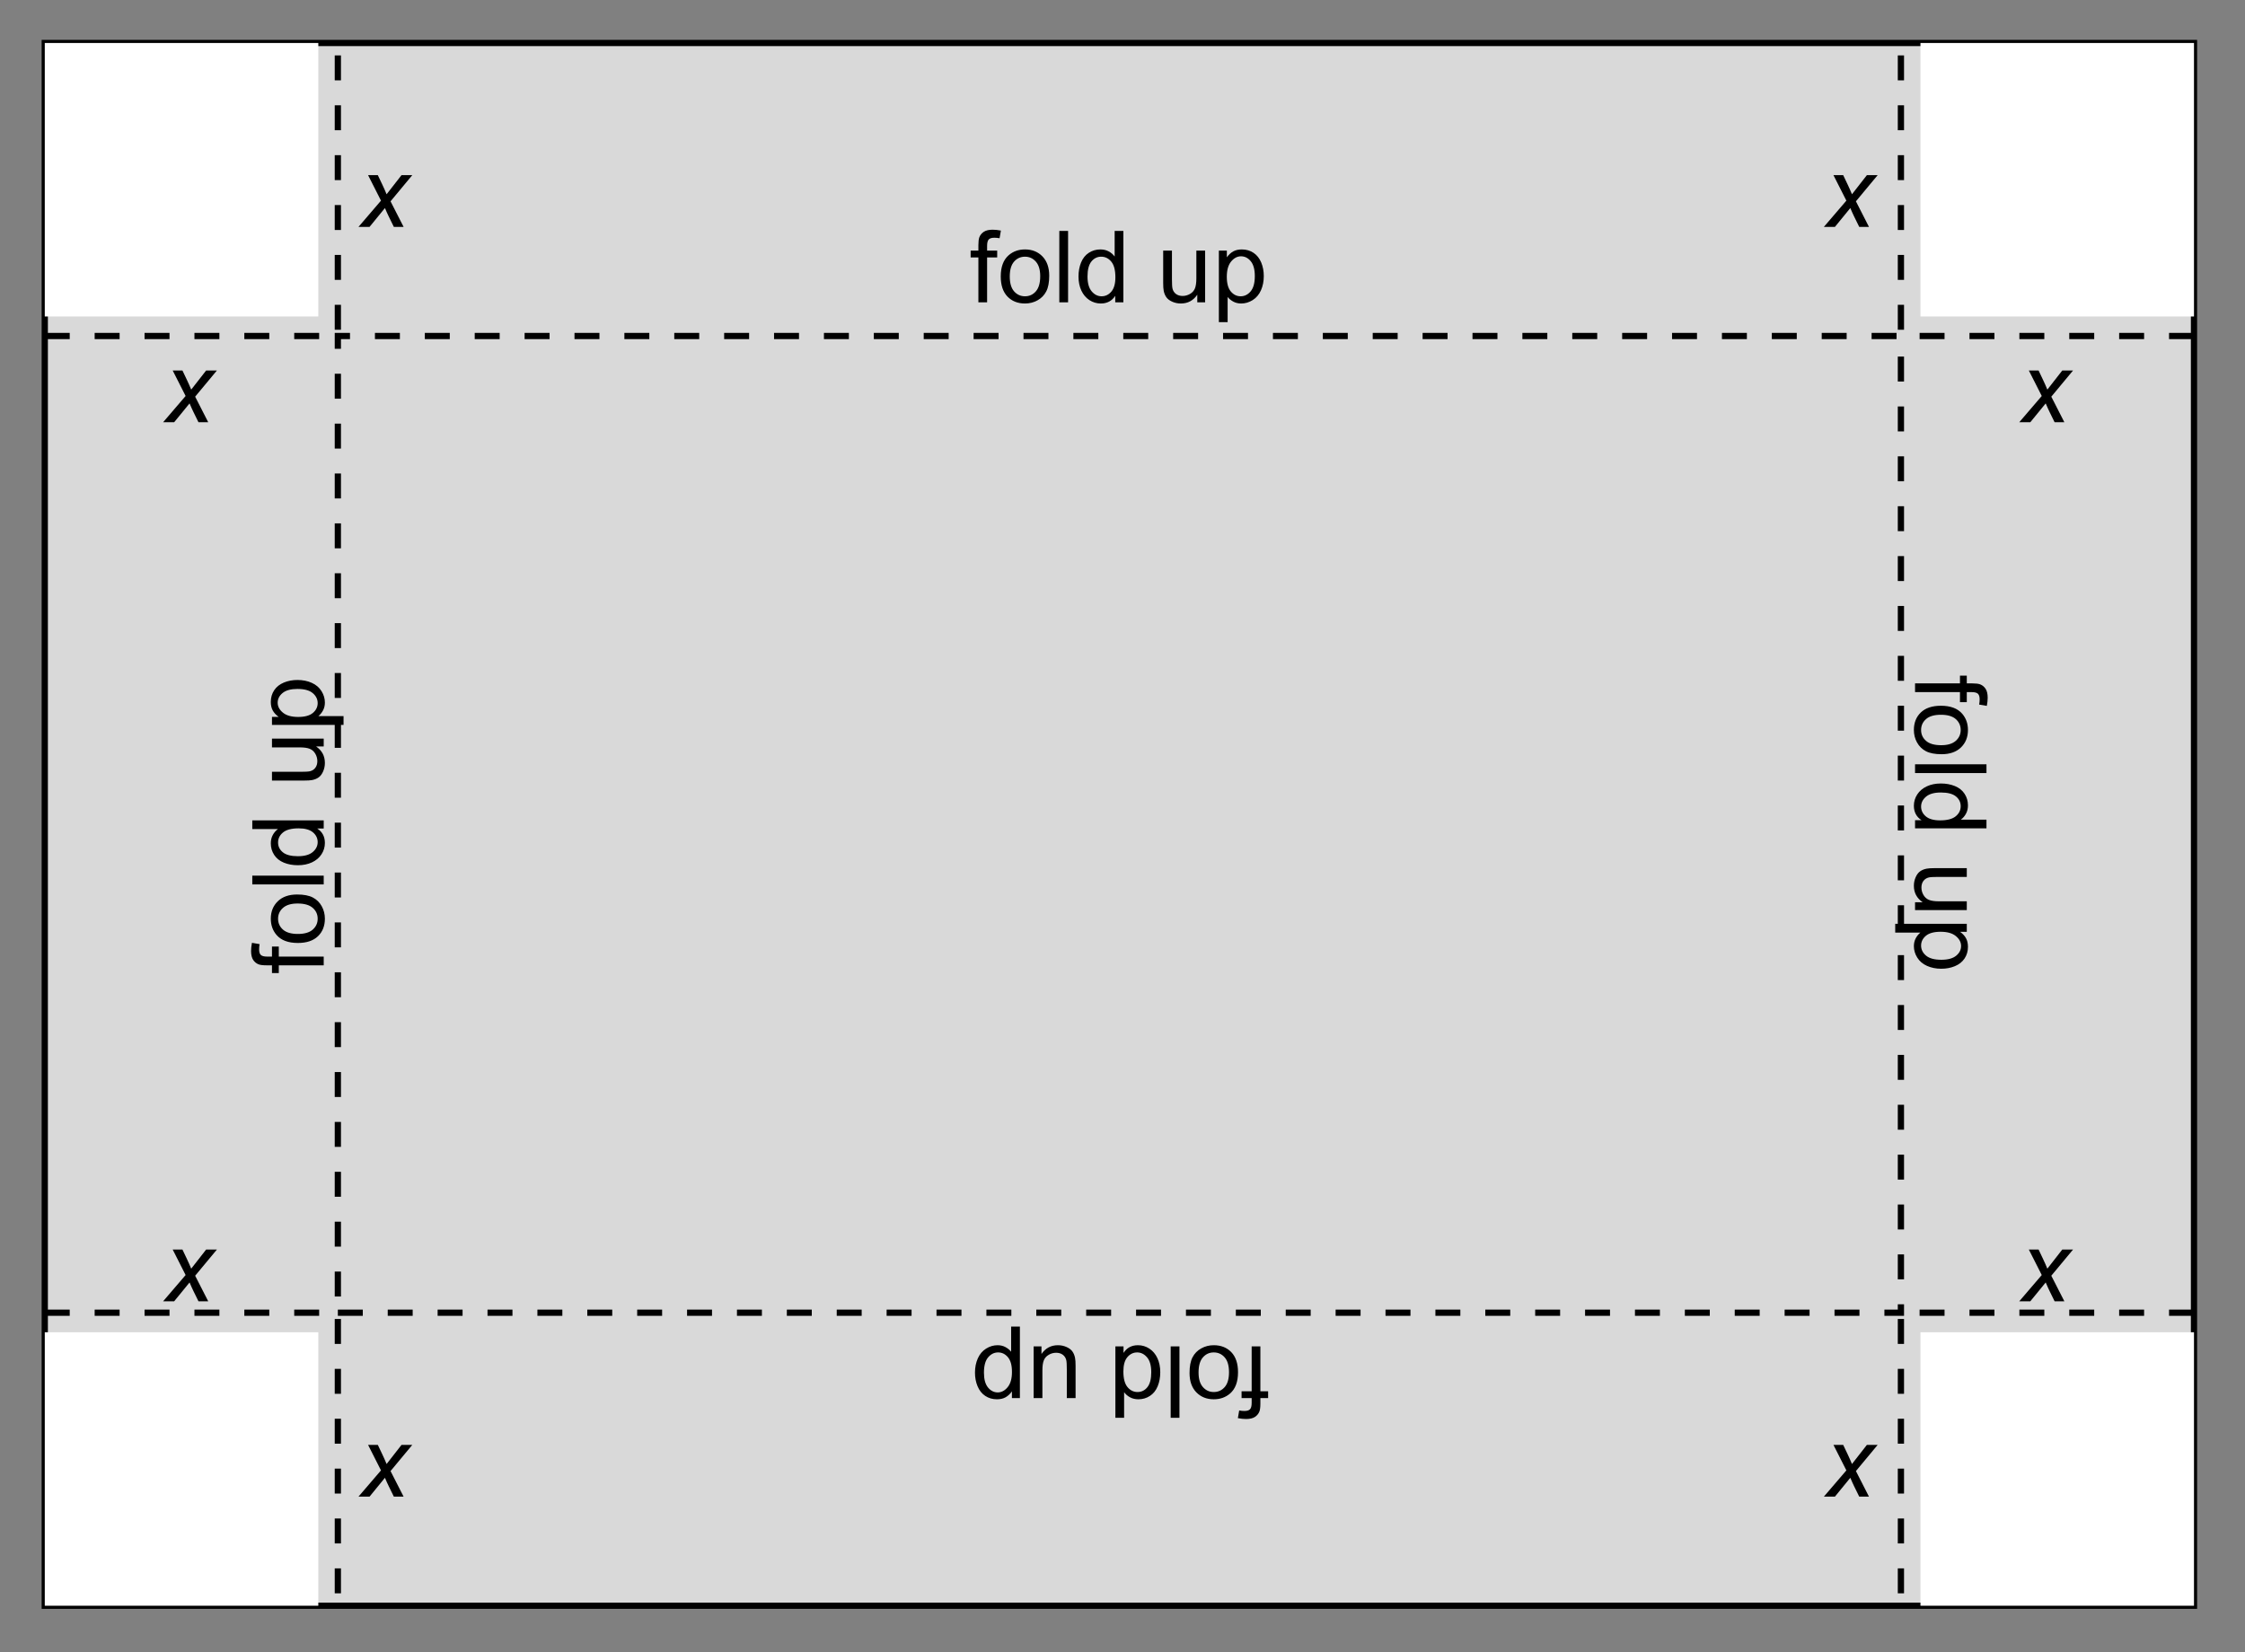 <?xml version="1.0" encoding="UTF-8"?>
<svg xmlns="http://www.w3.org/2000/svg" xmlns:xlink="http://www.w3.org/1999/xlink" width="360pt" height="265pt" viewBox="0 0 360 265" version="1.1">
<rect x="0" y="0" width="360" height="265" fill="#808080" stroke="none"/>
<defs>
<g>
<symbol overflow="visible" id="glyph0-0">
<path style="stroke:none;" d="M 2 0 L 2 -10 L 10 -10 L 10 0 Z M 2.25 -0.25 L 9.75 -0.25 L 9.75 -9.75 L 2.25 -9.75 Z M 2.25 -0.25 "/>
</symbol>
<symbol overflow="visible" id="glyph0-1">
<path style="stroke:none;" d="M -0.023 0 L 3.586 -4.211 L 1.516 -8.297 L 3.078 -8.297 L 3.781 -6.82 C 4.043 -6.27 4.277 -5.738 4.484 -5.234 L 6.875 -8.297 L 8.602 -8.297 L 5.117 -4.102 L 7.211 0 L 5.648 0 L 4.82 -1.688 C 4.645 -2.047 4.441 -2.492 4.219 -3.023 L 1.75 0 Z M -0.023 0 "/>
</symbol>
<symbol overflow="visible" id="glyph1-0">
<path style="stroke:none;" d="M -2 0 L -2 10 L -10 10 L -10 0 Z M -2.25 0.25 L -9.75 0.25 L -9.75 9.75 L -2.25 9.75 Z M -2.25 0.25 "/>
</symbol>
<symbol overflow="visible" id="glyph1-1">
<path style="stroke:none;" d="M -1.391 0 L -1.391 7.203 L -0.148 7.203 L -0.148 8.297 L -1.391 8.297 L -1.391 9.18 C -1.391 9.738 -1.441 10.152 -1.539 10.422 C -1.676 10.785 -1.914 11.082 -2.254 11.309 C -2.594 11.535 -3.074 11.648 -3.688 11.648 C -4.082 11.648 -4.52 11.602 -5 11.508 L -4.789 10.281 C -4.496 10.332 -4.223 10.359 -3.961 10.359 C -3.535 10.359 -3.23 10.27 -3.055 10.086 C -2.879 9.902 -2.789 9.562 -2.789 9.062 L -2.789 8.297 L -4.406 8.297 L -4.406 7.203 L -2.789 7.203 L -2.789 0 Z M -1.391 0 "/>
</symbol>
<symbol overflow="visible" id="glyph1-2">
<path style="stroke:none;" d="M -0.531 4.148 C -0.531 5.684 -0.957 6.824 -1.812 7.562 C -2.527 8.176 -3.395 8.484 -4.422 8.484 C -5.562 8.484 -6.496 8.109 -7.219 7.363 C -7.941 6.617 -8.305 5.582 -8.305 4.266 C -8.305 3.199 -8.145 2.359 -7.824 1.746 C -7.504 1.133 -7.039 0.66 -6.426 0.32 C -5.812 -0.02 -5.145 -0.188 -4.422 -0.188 C -3.262 -0.188 -2.32 0.184 -1.605 0.93 C -0.891 1.676 -0.531 2.746 -0.531 4.148 Z M -1.977 4.148 C -1.977 3.086 -2.207 2.289 -2.672 1.762 C -3.137 1.234 -3.719 0.969 -4.422 0.969 C -5.121 0.969 -5.699 1.234 -6.164 1.766 C -6.629 2.297 -6.859 3.105 -6.859 4.195 C -6.859 5.223 -6.625 6 -6.16 6.527 C -5.695 7.055 -5.113 7.32 -4.422 7.32 C -3.719 7.32 -3.137 7.059 -2.672 6.531 C -2.207 6.004 -1.977 5.211 -1.977 4.148 Z M -1.977 4.148 "/>
</symbol>
<symbol overflow="visible" id="glyph1-3">
<path style="stroke:none;" d="M -1.023 0 L -1.023 11.453 L -2.43 11.453 L -2.43 0 Z M -1.023 0 "/>
</symbol>
<symbol overflow="visible" id="glyph1-4">
<path style="stroke:none;" d="M -6.438 0 L -6.438 1.047 C -5.91 0.223 -5.137 -0.188 -4.117 -0.188 C -3.457 -0.188 -2.848 -0.004 -2.293 0.359 C -1.738 0.723 -1.309 1.234 -1.004 1.887 C -0.699 2.539 -0.547 3.293 -0.547 4.141 C -0.547 4.969 -0.684 5.719 -0.961 6.395 C -1.238 7.07 -1.652 7.586 -2.203 7.945 C -2.754 8.305 -3.371 8.484 -4.055 8.484 C -4.555 8.484 -5 8.379 -5.391 8.168 C -5.781 7.957 -6.098 7.684 -6.344 7.344 L -6.344 11.453 L -7.742 11.453 L -7.742 0 Z M -1.992 4.141 C -1.992 3.078 -2.215 2.285 -2.664 1.758 C -3.113 1.23 -3.641 0.969 -4.25 0.969 C -4.863 0.969 -5.387 1.219 -5.816 1.723 C -6.246 2.227 -6.461 2.992 -6.461 4.023 C -6.461 5.16 -6.242 5.992 -5.805 6.523 C -5.367 7.055 -4.828 7.32 -4.188 7.32 C -3.562 7.32 -3.039 7.066 -2.621 6.555 C -2.203 6.043 -1.992 5.238 -1.992 4.141 Z M -1.992 4.141 "/>
</symbol>
<symbol overflow="visible" id="glyph1-5">
<path style="stroke:none;" d="M -6.492 0 L -6.492 1.219 C -5.848 0.281 -4.969 -0.188 -3.859 -0.188 C -3.371 -0.188 -2.914 -0.094 -2.488 0.094 C -2.062 0.281 -1.75 0.516 -1.543 0.801 C -1.336 1.086 -1.191 1.434 -1.109 1.844 C -1.051 2.121 -1.023 2.559 -1.023 3.156 L -1.023 8.297 L -2.43 8.297 L -2.43 3.695 C -2.43 2.961 -2.457 2.465 -2.516 2.211 C -2.605 1.84 -2.793 1.551 -3.078 1.34 C -3.363 1.129 -3.719 1.023 -4.141 1.023 C -4.562 1.023 -4.957 1.133 -5.328 1.348 C -5.699 1.562 -5.961 1.859 -6.113 2.23 C -6.266 2.602 -6.344 3.145 -6.344 3.852 L -6.344 8.297 L -7.75 8.297 L -7.75 0 Z M -6.492 0 "/>
</symbol>
<symbol overflow="visible" id="glyph1-6">
<path style="stroke:none;" d="M -1.055 -3.18 L -1.055 8.297 L -2.336 8.297 L -2.336 7.219 C -2.637 7.641 -2.98 7.957 -3.359 8.168 C -3.738 8.379 -4.199 8.484 -4.742 8.484 C -5.449 8.484 -6.074 8.301 -6.617 7.938 C -7.16 7.574 -7.566 7.059 -7.844 6.395 C -8.121 5.73 -8.258 5.004 -8.258 4.211 C -8.258 3.363 -8.105 2.598 -7.801 1.918 C -7.496 1.238 -7.055 0.719 -6.473 0.355 C -5.891 -0.008 -5.281 -0.188 -4.641 -0.188 C -4.172 -0.188 -3.75 -0.09 -3.379 0.109 C -3.008 0.309 -2.699 0.559 -2.461 0.859 L -2.461 -3.18 Z M -2.328 4.102 C -2.328 3.035 -2.543 2.246 -2.977 1.734 C -3.41 1.223 -3.934 0.969 -4.547 0.969 C -5.172 0.969 -5.707 1.234 -6.152 1.762 C -6.598 2.289 -6.82 3.109 -6.82 4.219 C -6.82 5.277 -6.602 6.066 -6.168 6.594 C -5.734 7.121 -5.215 7.383 -4.609 7.383 C -4.012 7.383 -3.48 7.102 -3.02 6.543 C -2.559 5.984 -2.328 5.168 -2.328 4.102 Z M -2.328 4.102 "/>
</symbol>
<symbol overflow="visible" id="glyph2-0">
<path style="stroke:none;" d="M 2 0 L 2 -10 L 10 -10 L 10 0 Z M 2.25 -0.25 L 9.75 -0.25 L 9.75 -9.75 L 2.25 -9.75 Z M 2.25 -0.25 "/>
</symbol>
<symbol overflow="visible" id="glyph2-1">
<path style="stroke:none;" d="M 1.391 0 L 1.391 -7.203 L 0.148 -7.203 L 0.148 -8.297 L 1.391 -8.297 L 1.391 -9.18 C 1.391 -9.738 1.441 -10.152 1.539 -10.422 C 1.676 -10.785 1.914 -11.082 2.254 -11.309 C 2.594 -11.535 3.074 -11.648 3.688 -11.648 C 4.082 -11.648 4.52 -11.602 5 -11.508 L 4.789 -10.281 C 4.496 -10.332 4.223 -10.359 3.961 -10.359 C 3.535 -10.359 3.23 -10.27 3.055 -10.086 C 2.879 -9.902 2.789 -9.562 2.789 -9.062 L 2.789 -8.297 L 4.406 -8.297 L 4.406 -7.203 L 2.789 -7.203 L 2.789 0 Z M 1.391 0 "/>
</symbol>
<symbol overflow="visible" id="glyph2-2">
<path style="stroke:none;" d="M 0.531 -4.148 C 0.531 -5.684 0.957 -6.824 1.812 -7.562 C 2.527 -8.176 3.395 -8.484 4.422 -8.484 C 5.562 -8.484 6.496 -8.109 7.219 -7.363 C 7.941 -6.617 8.305 -5.582 8.305 -4.266 C 8.305 -3.199 8.145 -2.359 7.824 -1.746 C 7.504 -1.133 7.039 -0.66 6.426 -0.32 C 5.812 0.02 5.145 0.188 4.422 0.188 C 3.262 0.188 2.32 -0.184 1.605 -0.93 C 0.891 -1.676 0.531 -2.746 0.531 -4.148 Z M 1.977 -4.148 C 1.977 -3.086 2.207 -2.289 2.672 -1.762 C 3.137 -1.234 3.719 -0.969 4.422 -0.969 C 5.121 -0.969 5.699 -1.234 6.164 -1.766 C 6.629 -2.297 6.859 -3.105 6.859 -4.195 C 6.859 -5.223 6.625 -6 6.16 -6.527 C 5.695 -7.055 5.113 -7.32 4.422 -7.32 C 3.719 -7.32 3.137 -7.059 2.672 -6.531 C 2.207 -6.004 1.977 -5.211 1.977 -4.148 Z M 1.977 -4.148 "/>
</symbol>
<symbol overflow="visible" id="glyph2-3">
<path style="stroke:none;" d="M 1.023 0 L 1.023 -11.453 L 2.43 -11.453 L 2.43 0 Z M 1.023 0 "/>
</symbol>
<symbol overflow="visible" id="glyph2-4">
<path style="stroke:none;" d="M 6.438 0 L 6.438 -1.047 C 5.91 -0.223 5.137 0.188 4.117 0.188 C 3.457 0.188 2.848 0.004 2.293 -0.359 C 1.738 -0.723 1.309 -1.234 1.004 -1.887 C 0.699 -2.539 0.547 -3.293 0.547 -4.141 C 0.547 -4.969 0.684 -5.719 0.961 -6.395 C 1.238 -7.07 1.652 -7.586 2.203 -7.945 C 2.754 -8.305 3.371 -8.484 4.055 -8.484 C 4.555 -8.484 5 -8.379 5.391 -8.168 C 5.781 -7.957 6.098 -7.684 6.344 -7.344 L 6.344 -11.453 L 7.742 -11.453 L 7.742 0 Z M 1.992 -4.141 C 1.992 -3.078 2.215 -2.285 2.664 -1.758 C 3.113 -1.23 3.641 -0.969 4.25 -0.969 C 4.863 -0.969 5.387 -1.219 5.816 -1.723 C 6.246 -2.227 6.461 -2.992 6.461 -4.023 C 6.461 -5.16 6.242 -5.992 5.805 -6.523 C 5.367 -7.055 4.828 -7.32 4.188 -7.32 C 3.562 -7.32 3.039 -7.066 2.621 -6.555 C 2.203 -6.043 1.992 -5.238 1.992 -4.141 Z M 1.992 -4.141 "/>
</symbol>
<symbol overflow="visible" id="glyph2-5">
<path style="stroke:none;" d="M 6.492 0 L 6.492 -1.219 C 5.848 -0.281 4.969 0.188 3.859 0.188 C 3.371 0.188 2.914 0.094 2.488 -0.094 C 2.062 -0.281 1.75 -0.516 1.543 -0.801 C 1.336 -1.086 1.191 -1.434 1.109 -1.844 C 1.051 -2.121 1.023 -2.559 1.023 -3.156 L 1.023 -8.297 L 2.43 -8.297 L 2.43 -3.695 C 2.43 -2.961 2.457 -2.465 2.516 -2.211 C 2.605 -1.84 2.793 -1.551 3.078 -1.34 C 3.363 -1.129 3.719 -1.023 4.141 -1.023 C 4.562 -1.023 4.957 -1.133 5.328 -1.348 C 5.699 -1.562 5.961 -1.859 6.113 -2.23 C 6.266 -2.602 6.344 -3.145 6.344 -3.852 L 6.344 -8.297 L 7.75 -8.297 L 7.75 0 Z M 6.492 0 "/>
</symbol>
<symbol overflow="visible" id="glyph2-6">
<path style="stroke:none;" d="M 1.055 3.18 L 1.055 -8.297 L 2.336 -8.297 L 2.336 -7.219 C 2.637 -7.641 2.98 -7.957 3.359 -8.168 C 3.738 -8.379 4.199 -8.484 4.742 -8.484 C 5.449 -8.484 6.074 -8.301 6.617 -7.938 C 7.16 -7.574 7.566 -7.059 7.844 -6.395 C 8.121 -5.73 8.258 -5.004 8.258 -4.211 C 8.258 -3.363 8.105 -2.598 7.801 -1.918 C 7.496 -1.238 7.055 -0.719 6.473 -0.355 C 5.891 0.008 5.281 0.188 4.641 0.188 C 4.172 0.188 3.75 0.09 3.379 -0.109 C 3.008 -0.309 2.699 -0.559 2.461 -0.859 L 2.461 3.18 Z M 2.328 -4.102 C 2.328 -3.035 2.543 -2.246 2.977 -1.734 C 3.41 -1.223 3.934 -0.969 4.547 -0.969 C 5.172 -0.969 5.707 -1.234 6.152 -1.762 C 6.598 -2.289 6.82 -3.109 6.82 -4.219 C 6.82 -5.277 6.602 -6.066 6.168 -6.594 C 5.734 -7.121 5.215 -7.383 4.609 -7.383 C 4.012 -7.383 3.48 -7.102 3.02 -6.543 C 2.559 -5.984 2.328 -5.168 2.328 -4.102 Z M 2.328 -4.102 "/>
</symbol>
<symbol overflow="visible" id="glyph3-0">
<path style="stroke:none;" d="M 0 -2 L -10 -2 L -10 -10 L 0 -10 Z M -0.25 -2.25 L -0.25 -9.75 L -9.75 -9.75 L -9.75 -2.25 Z M -0.25 -2.25 "/>
</symbol>
<symbol overflow="visible" id="glyph3-1">
<path style="stroke:none;" d="M 0 -1.391 L -7.203 -1.391 L -7.203 -0.148 L -8.297 -0.148 L -8.297 -1.391 L -9.18 -1.391 C -9.738 -1.391 -10.152 -1.441 -10.422 -1.539 C -10.785 -1.676 -11.082 -1.914 -11.309 -2.254 C -11.535 -2.594 -11.648 -3.074 -11.648 -3.688 C -11.648 -4.082 -11.602 -4.52 -11.508 -5 L -10.281 -4.789 C -10.332 -4.496 -10.359 -4.223 -10.359 -3.961 C -10.359 -3.535 -10.27 -3.23 -10.086 -3.055 C -9.902 -2.879 -9.562 -2.789 -9.062 -2.789 L -8.297 -2.789 L -8.297 -4.406 L -7.203 -4.406 L -7.203 -2.789 L 0 -2.789 Z M 0 -1.391 "/>
</symbol>
<symbol overflow="visible" id="glyph3-2">
<path style="stroke:none;" d="M -4.148 -0.531 C -5.684 -0.531 -6.824 -0.957 -7.562 -1.812 C -8.176 -2.527 -8.484 -3.395 -8.484 -4.422 C -8.484 -5.562 -8.109 -6.496 -7.363 -7.219 C -6.617 -7.941 -5.582 -8.305 -4.266 -8.305 C -3.199 -8.305 -2.359 -8.145 -1.746 -7.824 C -1.133 -7.504 -0.66 -7.039 -0.32 -6.426 C 0.02 -5.812 0.188 -5.145 0.188 -4.422 C 0.188 -3.262 -0.184 -2.32 -0.93 -1.605 C -1.676 -0.891 -2.746 -0.531 -4.148 -0.531 Z M -4.148 -1.977 C -3.086 -1.977 -2.289 -2.207 -1.762 -2.672 C -1.234 -3.137 -0.969 -3.719 -0.969 -4.422 C -0.969 -5.121 -1.234 -5.699 -1.766 -6.164 C -2.297 -6.629 -3.105 -6.859 -4.195 -6.859 C -5.223 -6.859 -6 -6.625 -6.527 -6.16 C -7.055 -5.695 -7.32 -5.113 -7.32 -4.422 C -7.32 -3.719 -7.059 -3.137 -6.531 -2.672 C -6.004 -2.207 -5.211 -1.977 -4.148 -1.977 Z M -4.148 -1.977 "/>
</symbol>
<symbol overflow="visible" id="glyph3-3">
<path style="stroke:none;" d="M 0 -1.023 L -11.453 -1.023 L -11.453 -2.43 L 0 -2.43 Z M 0 -1.023 "/>
</symbol>
<symbol overflow="visible" id="glyph3-4">
<path style="stroke:none;" d="M 0 -6.438 L -1.047 -6.438 C -0.223 -5.91 0.188 -5.137 0.188 -4.117 C 0.188 -3.457 0.004 -2.848 -0.359 -2.293 C -0.723 -1.738 -1.234 -1.309 -1.887 -1.004 C -2.539 -0.699 -3.293 -0.547 -4.141 -0.547 C -4.969 -0.547 -5.719 -0.684 -6.395 -0.961 C -7.07 -1.238 -7.586 -1.652 -7.945 -2.203 C -8.305 -2.754 -8.484 -3.371 -8.484 -4.055 C -8.484 -4.555 -8.379 -5 -8.168 -5.391 C -7.957 -5.781 -7.684 -6.098 -7.344 -6.344 L -11.453 -6.344 L -11.453 -7.742 L 0 -7.742 Z M -4.141 -1.992 C -3.078 -1.992 -2.285 -2.215 -1.758 -2.664 C -1.23 -3.113 -0.969 -3.641 -0.969 -4.25 C -0.969 -4.863 -1.219 -5.387 -1.723 -5.816 C -2.227 -6.246 -2.992 -6.461 -4.023 -6.461 C -5.16 -6.461 -5.992 -6.242 -6.523 -5.805 C -7.055 -5.367 -7.32 -4.828 -7.32 -4.188 C -7.32 -3.562 -7.066 -3.039 -6.555 -2.621 C -6.043 -2.203 -5.238 -1.992 -4.141 -1.992 Z M -4.141 -1.992 "/>
</symbol>
<symbol overflow="visible" id="glyph3-5">
<path style="stroke:none;" d="M 0 -6.492 L -1.219 -6.492 C -0.281 -5.848 0.188 -4.969 0.188 -3.859 C 0.188 -3.371 0.094 -2.914 -0.094 -2.488 C -0.281 -2.062 -0.516 -1.75 -0.801 -1.543 C -1.086 -1.336 -1.434 -1.191 -1.844 -1.109 C -2.121 -1.051 -2.559 -1.023 -3.156 -1.023 L -8.297 -1.023 L -8.297 -2.43 L -3.695 -2.43 C -2.961 -2.43 -2.465 -2.457 -2.211 -2.516 C -1.84 -2.605 -1.551 -2.793 -1.34 -3.078 C -1.129 -3.363 -1.023 -3.719 -1.023 -4.141 C -1.023 -4.562 -1.133 -4.957 -1.348 -5.328 C -1.562 -5.699 -1.859 -5.961 -2.23 -6.113 C -2.602 -6.266 -3.145 -6.344 -3.852 -6.344 L -8.297 -6.344 L -8.297 -7.75 L 0 -7.75 Z M 0 -6.492 "/>
</symbol>
<symbol overflow="visible" id="glyph3-6">
<path style="stroke:none;" d="M 3.18 -1.055 L -8.297 -1.055 L -8.297 -2.336 L -7.219 -2.336 C -7.641 -2.637 -7.957 -2.98 -8.168 -3.359 C -8.379 -3.738 -8.484 -4.199 -8.484 -4.742 C -8.484 -5.449 -8.301 -6.074 -7.938 -6.617 C -7.574 -7.16 -7.059 -7.566 -6.395 -7.844 C -5.73 -8.121 -5.004 -8.258 -4.211 -8.258 C -3.363 -8.258 -2.598 -8.105 -1.918 -7.801 C -1.238 -7.496 -0.719 -7.055 -0.355 -6.473 C 0.008 -5.891 0.188 -5.281 0.188 -4.641 C 0.188 -4.172 0.09 -3.75 -0.109 -3.379 C -0.309 -3.008 -0.559 -2.699 -0.859 -2.461 L 3.18 -2.461 Z M -4.102 -2.328 C -3.035 -2.328 -2.246 -2.543 -1.734 -2.977 C -1.223 -3.41 -0.969 -3.934 -0.969 -4.547 C -0.969 -5.172 -1.234 -5.707 -1.762 -6.152 C -2.289 -6.598 -3.109 -6.82 -4.219 -6.82 C -5.277 -6.82 -6.066 -6.602 -6.594 -6.168 C -7.121 -5.734 -7.383 -5.215 -7.383 -4.609 C -7.383 -4.012 -7.102 -3.48 -6.543 -3.02 C -5.984 -2.559 -5.168 -2.328 -4.102 -2.328 Z M -4.102 -2.328 "/>
</symbol>
<symbol overflow="visible" id="glyph4-0">
<path style="stroke:none;" d="M 0 2 L 10 2 L 10 10 L 0 10 Z M 0.25 2.25 L 0.25 9.75 L 9.75 9.75 L 9.75 2.25 Z M 0.25 2.25 "/>
</symbol>
<symbol overflow="visible" id="glyph4-1">
<path style="stroke:none;" d="M 0 1.391 L 7.203 1.391 L 7.203 0.148 L 8.297 0.148 L 8.297 1.391 L 9.18 1.391 C 9.738 1.391 10.152 1.441 10.422 1.539 C 10.785 1.676 11.082 1.914 11.309 2.254 C 11.535 2.594 11.648 3.074 11.648 3.688 C 11.648 4.082 11.602 4.52 11.508 5 L 10.281 4.789 C 10.332 4.496 10.359 4.223 10.359 3.961 C 10.359 3.535 10.27 3.23 10.086 3.055 C 9.902 2.879 9.562 2.789 9.062 2.789 L 8.297 2.789 L 8.297 4.406 L 7.203 4.406 L 7.203 2.789 L 0 2.789 Z M 0 1.391 "/>
</symbol>
<symbol overflow="visible" id="glyph4-2">
<path style="stroke:none;" d="M 4.148 0.531 C 5.684 0.531 6.824 0.957 7.562 1.812 C 8.176 2.527 8.484 3.395 8.484 4.422 C 8.484 5.562 8.109 6.496 7.363 7.219 C 6.617 7.941 5.582 8.305 4.266 8.305 C 3.199 8.305 2.359 8.145 1.746 7.824 C 1.133 7.504 0.66 7.039 0.32 6.426 C -0.02 5.812 -0.188 5.145 -0.188 4.422 C -0.188 3.262 0.184 2.32 0.93 1.605 C 1.676 0.891 2.746 0.531 4.148 0.531 Z M 4.148 1.977 C 3.086 1.977 2.289 2.207 1.762 2.672 C 1.234 3.137 0.969 3.719 0.969 4.422 C 0.969 5.121 1.234 5.699 1.766 6.164 C 2.297 6.629 3.105 6.859 4.195 6.859 C 5.223 6.859 6 6.625 6.527 6.16 C 7.055 5.695 7.32 5.113 7.32 4.422 C 7.32 3.719 7.059 3.137 6.531 2.672 C 6.004 2.207 5.211 1.977 4.148 1.977 Z M 4.148 1.977 "/>
</symbol>
<symbol overflow="visible" id="glyph4-3">
<path style="stroke:none;" d="M 0 1.023 L 11.453 1.023 L 11.453 2.43 L 0 2.43 Z M 0 1.023 "/>
</symbol>
<symbol overflow="visible" id="glyph4-4">
<path style="stroke:none;" d="M 0 6.438 L 1.047 6.438 C 0.223 5.91 -0.188 5.137 -0.188 4.117 C -0.188 3.457 -0.004 2.848 0.359 2.293 C 0.723 1.738 1.234 1.309 1.887 1.004 C 2.539 0.699 3.293 0.547 4.141 0.547 C 4.969 0.547 5.719 0.684 6.395 0.961 C 7.07 1.238 7.586 1.652 7.945 2.203 C 8.305 2.754 8.484 3.371 8.484 4.055 C 8.484 4.555 8.379 5 8.168 5.391 C 7.957 5.781 7.684 6.098 7.344 6.344 L 11.453 6.344 L 11.453 7.742 L 0 7.742 Z M 4.141 1.992 C 3.078 1.992 2.285 2.215 1.758 2.664 C 1.23 3.113 0.969 3.641 0.969 4.25 C 0.969 4.863 1.219 5.387 1.723 5.816 C 2.227 6.246 2.992 6.461 4.023 6.461 C 5.16 6.461 5.992 6.242 6.523 5.805 C 7.055 5.367 7.32 4.828 7.32 4.188 C 7.32 3.562 7.066 3.039 6.555 2.621 C 6.043 2.203 5.238 1.992 4.141 1.992 Z M 4.141 1.992 "/>
</symbol>
<symbol overflow="visible" id="glyph4-5">
<path style="stroke:none;" d="M 0 6.492 L 1.219 6.492 C 0.281 5.848 -0.188 4.969 -0.188 3.859 C -0.188 3.371 -0.094 2.914 0.094 2.488 C 0.281 2.062 0.516 1.75 0.801 1.543 C 1.086 1.336 1.434 1.191 1.844 1.109 C 2.121 1.051 2.559 1.023 3.156 1.023 L 8.297 1.023 L 8.297 2.43 L 3.695 2.43 C 2.961 2.43 2.465 2.457 2.211 2.516 C 1.84 2.605 1.551 2.793 1.34 3.078 C 1.129 3.363 1.023 3.719 1.023 4.141 C 1.023 4.562 1.133 4.957 1.348 5.328 C 1.562 5.699 1.859 5.961 2.23 6.113 C 2.602 6.266 3.145 6.344 3.852 6.344 L 8.297 6.344 L 8.297 7.75 L 0 7.75 Z M 0 6.492 "/>
</symbol>
<symbol overflow="visible" id="glyph4-6">
<path style="stroke:none;" d="M -3.18 1.055 L 8.297 1.055 L 8.297 2.336 L 7.219 2.336 C 7.641 2.637 7.957 2.98 8.168 3.359 C 8.379 3.738 8.484 4.199 8.484 4.742 C 8.484 5.449 8.301 6.074 7.938 6.617 C 7.574 7.16 7.059 7.566 6.395 7.844 C 5.73 8.121 5.004 8.258 4.211 8.258 C 3.363 8.258 2.598 8.105 1.918 7.801 C 1.238 7.496 0.719 7.055 0.355 6.473 C -0.008 5.891 -0.188 5.281 -0.188 4.641 C -0.188 4.172 -0.09 3.75 0.109 3.379 C 0.309 3.008 0.559 2.699 0.859 2.461 L -3.18 2.461 Z M 4.102 2.328 C 3.035 2.328 2.246 2.543 1.734 2.977 C 1.223 3.41 0.969 3.934 0.969 4.547 C 0.969 5.172 1.234 5.707 1.762 6.152 C 2.289 6.598 3.109 6.82 4.219 6.82 C 5.277 6.82 6.066 6.602 6.594 6.168 C 7.121 5.734 7.383 5.215 7.383 4.609 C 7.383 4.012 7.102 3.48 6.543 3.02 C 5.984 2.559 5.168 2.328 4.102 2.328 Z M 4.102 2.328 "/>
</symbol>
</g>
</defs>
<g id="surface5512">
<path style="fill-rule:nonzero;fill:rgb(85%,85%,85%);fill-opacity:1;stroke-width:1;stroke-linecap:square;stroke-linejoin:miter;stroke:rgb(0%,0%,0%);stroke-opacity:1;stroke-miterlimit:3.25;" d="M 7.18 257.539 L 7.18 6.895 L 351.82 6.895 L 351.82 257.539 Z M 7.18 257.539 "/>
<path style=" stroke:none;fill-rule:nonzero;fill:rgb(100%,100%,100%);fill-opacity:1;" d="M 7.18 257.539 L 7.18 213.676 L 51.043 213.676 L 51.043 257.539 Z M 7.18 257.539 "/>
<path style=" stroke:none;fill-rule:nonzero;fill:rgb(100%,100%,100%);fill-opacity:1;" d="M 7.18 50.758 L 7.18 6.895 L 51.043 6.895 L 51.043 50.758 Z M 7.18 50.758 "/>
<path style=" stroke:none;fill-rule:nonzero;fill:rgb(100%,100%,100%);fill-opacity:1;" d="M 307.957 50.758 L 307.957 6.895 L 351.82 6.895 L 351.82 50.758 Z M 307.957 50.758 "/>
<path style=" stroke:none;fill-rule:nonzero;fill:rgb(100%,100%,100%);fill-opacity:1;" d="M 307.957 257.539 L 307.957 213.676 L 351.82 213.676 L 351.82 257.539 Z M 307.957 257.539 "/>
<path style="fill:none;stroke-width:1;stroke-linecap:butt;stroke-linejoin:miter;stroke:rgb(0%,0%,0%);stroke-opacity:1;stroke-dasharray:4,4;stroke-miterlimit:3.25;" d="M 54.176 210.543 L 304.824 210.543 L 304.824 53.891 L 54.176 53.891 L 54.176 210.543 "/>
<path style="fill:none;stroke-width:1;stroke-linecap:butt;stroke-linejoin:miter;stroke:rgb(0%,0%,0%);stroke-opacity:1;stroke-dasharray:4,4;stroke-miterlimit:3.25;" d="M 7.18 210.543 L 54.176 210.543 L 54.176 257.539 "/>
<path style="fill:none;stroke-width:1;stroke-linecap:butt;stroke-linejoin:miter;stroke:rgb(0%,0%,0%);stroke-opacity:1;stroke-dasharray:4,4;stroke-miterlimit:3.25;" d="M 351.82 210.543 L 304.824 210.543 L 304.824 257.539 "/>
<path style="fill:none;stroke-width:1;stroke-linecap:butt;stroke-linejoin:miter;stroke:rgb(0%,0%,0%);stroke-opacity:1;stroke-dasharray:4,4;stroke-miterlimit:3.25;" d="M 7.18 53.891 L 54.176 53.891 L 54.176 6.895 "/>
<path style="fill:none;stroke-width:1;stroke-linecap:butt;stroke-linejoin:miter;stroke:rgb(0%,0%,0%);stroke-opacity:1;stroke-dasharray:4,4;stroke-miterlimit:3.25;" d="M 351.82 53.891 L 304.824 53.891 L 304.824 6.895 "/>
<g style="fill:rgb(0%,0%,0%);fill-opacity:1;">
  <use xlink:href="#glyph0-1" x="26.178" y="208.711"/>
</g>
<g style="fill:rgb(0%,0%,0%);fill-opacity:1;">
  <use xlink:href="#glyph0-1" x="57.509" y="240.042"/>
</g>
<g style="fill:rgb(0%,0%,0%);fill-opacity:1;">
  <use xlink:href="#glyph0-1" x="323.822" y="208.711"/>
</g>
<g style="fill:rgb(0%,0%,0%);fill-opacity:1;">
  <use xlink:href="#glyph0-1" x="57.509" y="36.391"/>
</g>
<g style="fill:rgb(0%,0%,0%);fill-opacity:1;">
  <use xlink:href="#glyph0-1" x="323.822" y="67.722"/>
</g>
<g style="fill:rgb(0%,0%,0%);fill-opacity:1;">
  <use xlink:href="#glyph0-1" x="292.491" y="36.391"/>
</g>
<g style="fill:rgb(0%,0%,0%);fill-opacity:1;">
  <use xlink:href="#glyph0-1" x="26.178" y="67.722"/>
</g>
<g style="fill:rgb(0%,0%,0%);fill-opacity:1;">
  <use xlink:href="#glyph0-1" x="292.491" y="240.042"/>
</g>
<g style="fill:rgb(0%,0%,0%);fill-opacity:1;">
  <use xlink:href="#glyph1-1" x="203.5" y="215.943"/>
  <use xlink:href="#glyph1-2" x="199.055" y="215.943"/>
  <use xlink:href="#glyph1-3" x="190.156" y="215.943"/>
  <use xlink:href="#glyph1-4" x="186.602" y="215.943"/>
</g>
<g style="fill:rgb(0%,0%,0%);fill-opacity:1;">
  <use xlink:href="#glyph1-5" x="173.5" y="215.943"/>
  <use xlink:href="#glyph1-6" x="164.602" y="215.943"/>
</g>
<g style="fill:rgb(0%,0%,0%);fill-opacity:1;">
  <use xlink:href="#glyph2-1" x="155.5" y="48.49"/>
  <use xlink:href="#glyph2-2" x="159.945" y="48.49"/>
  <use xlink:href="#glyph2-3" x="168.844" y="48.49"/>
  <use xlink:href="#glyph2-4" x="172.398" y="48.49"/>
</g>
<g style="fill:rgb(0%,0%,0%);fill-opacity:1;">
  <use xlink:href="#glyph2-5" x="185.5" y="48.49"/>
  <use xlink:href="#glyph2-6" x="194.398" y="48.49"/>
</g>
<g style="fill:rgb(0%,0%,0%);fill-opacity:1;">
  <use xlink:href="#glyph3-1" x="51.91" y="156.216"/>
  <use xlink:href="#glyph3-2" x="51.91" y="151.771"/>
  <use xlink:href="#glyph3-3" x="51.91" y="142.873"/>
  <use xlink:href="#glyph3-4" x="51.91" y="139.318"/>
</g>
<g style="fill:rgb(0%,0%,0%);fill-opacity:1;">
  <use xlink:href="#glyph3-5" x="51.91" y="126.216"/>
  <use xlink:href="#glyph3-6" x="51.91" y="117.318"/>
</g>
<g style="fill:rgb(0%,0%,0%);fill-opacity:1;">
  <use xlink:href="#glyph4-1" x="307.09" y="108.216"/>
  <use xlink:href="#glyph4-2" x="307.09" y="112.662"/>
  <use xlink:href="#glyph4-3" x="307.09" y="121.56"/>
  <use xlink:href="#glyph4-4" x="307.09" y="125.115"/>
</g>
<g style="fill:rgb(0%,0%,0%);fill-opacity:1;">
  <use xlink:href="#glyph4-5" x="307.09" y="138.216"/>
  <use xlink:href="#glyph4-6" x="307.09" y="147.115"/>
</g>
</g>
</svg>
